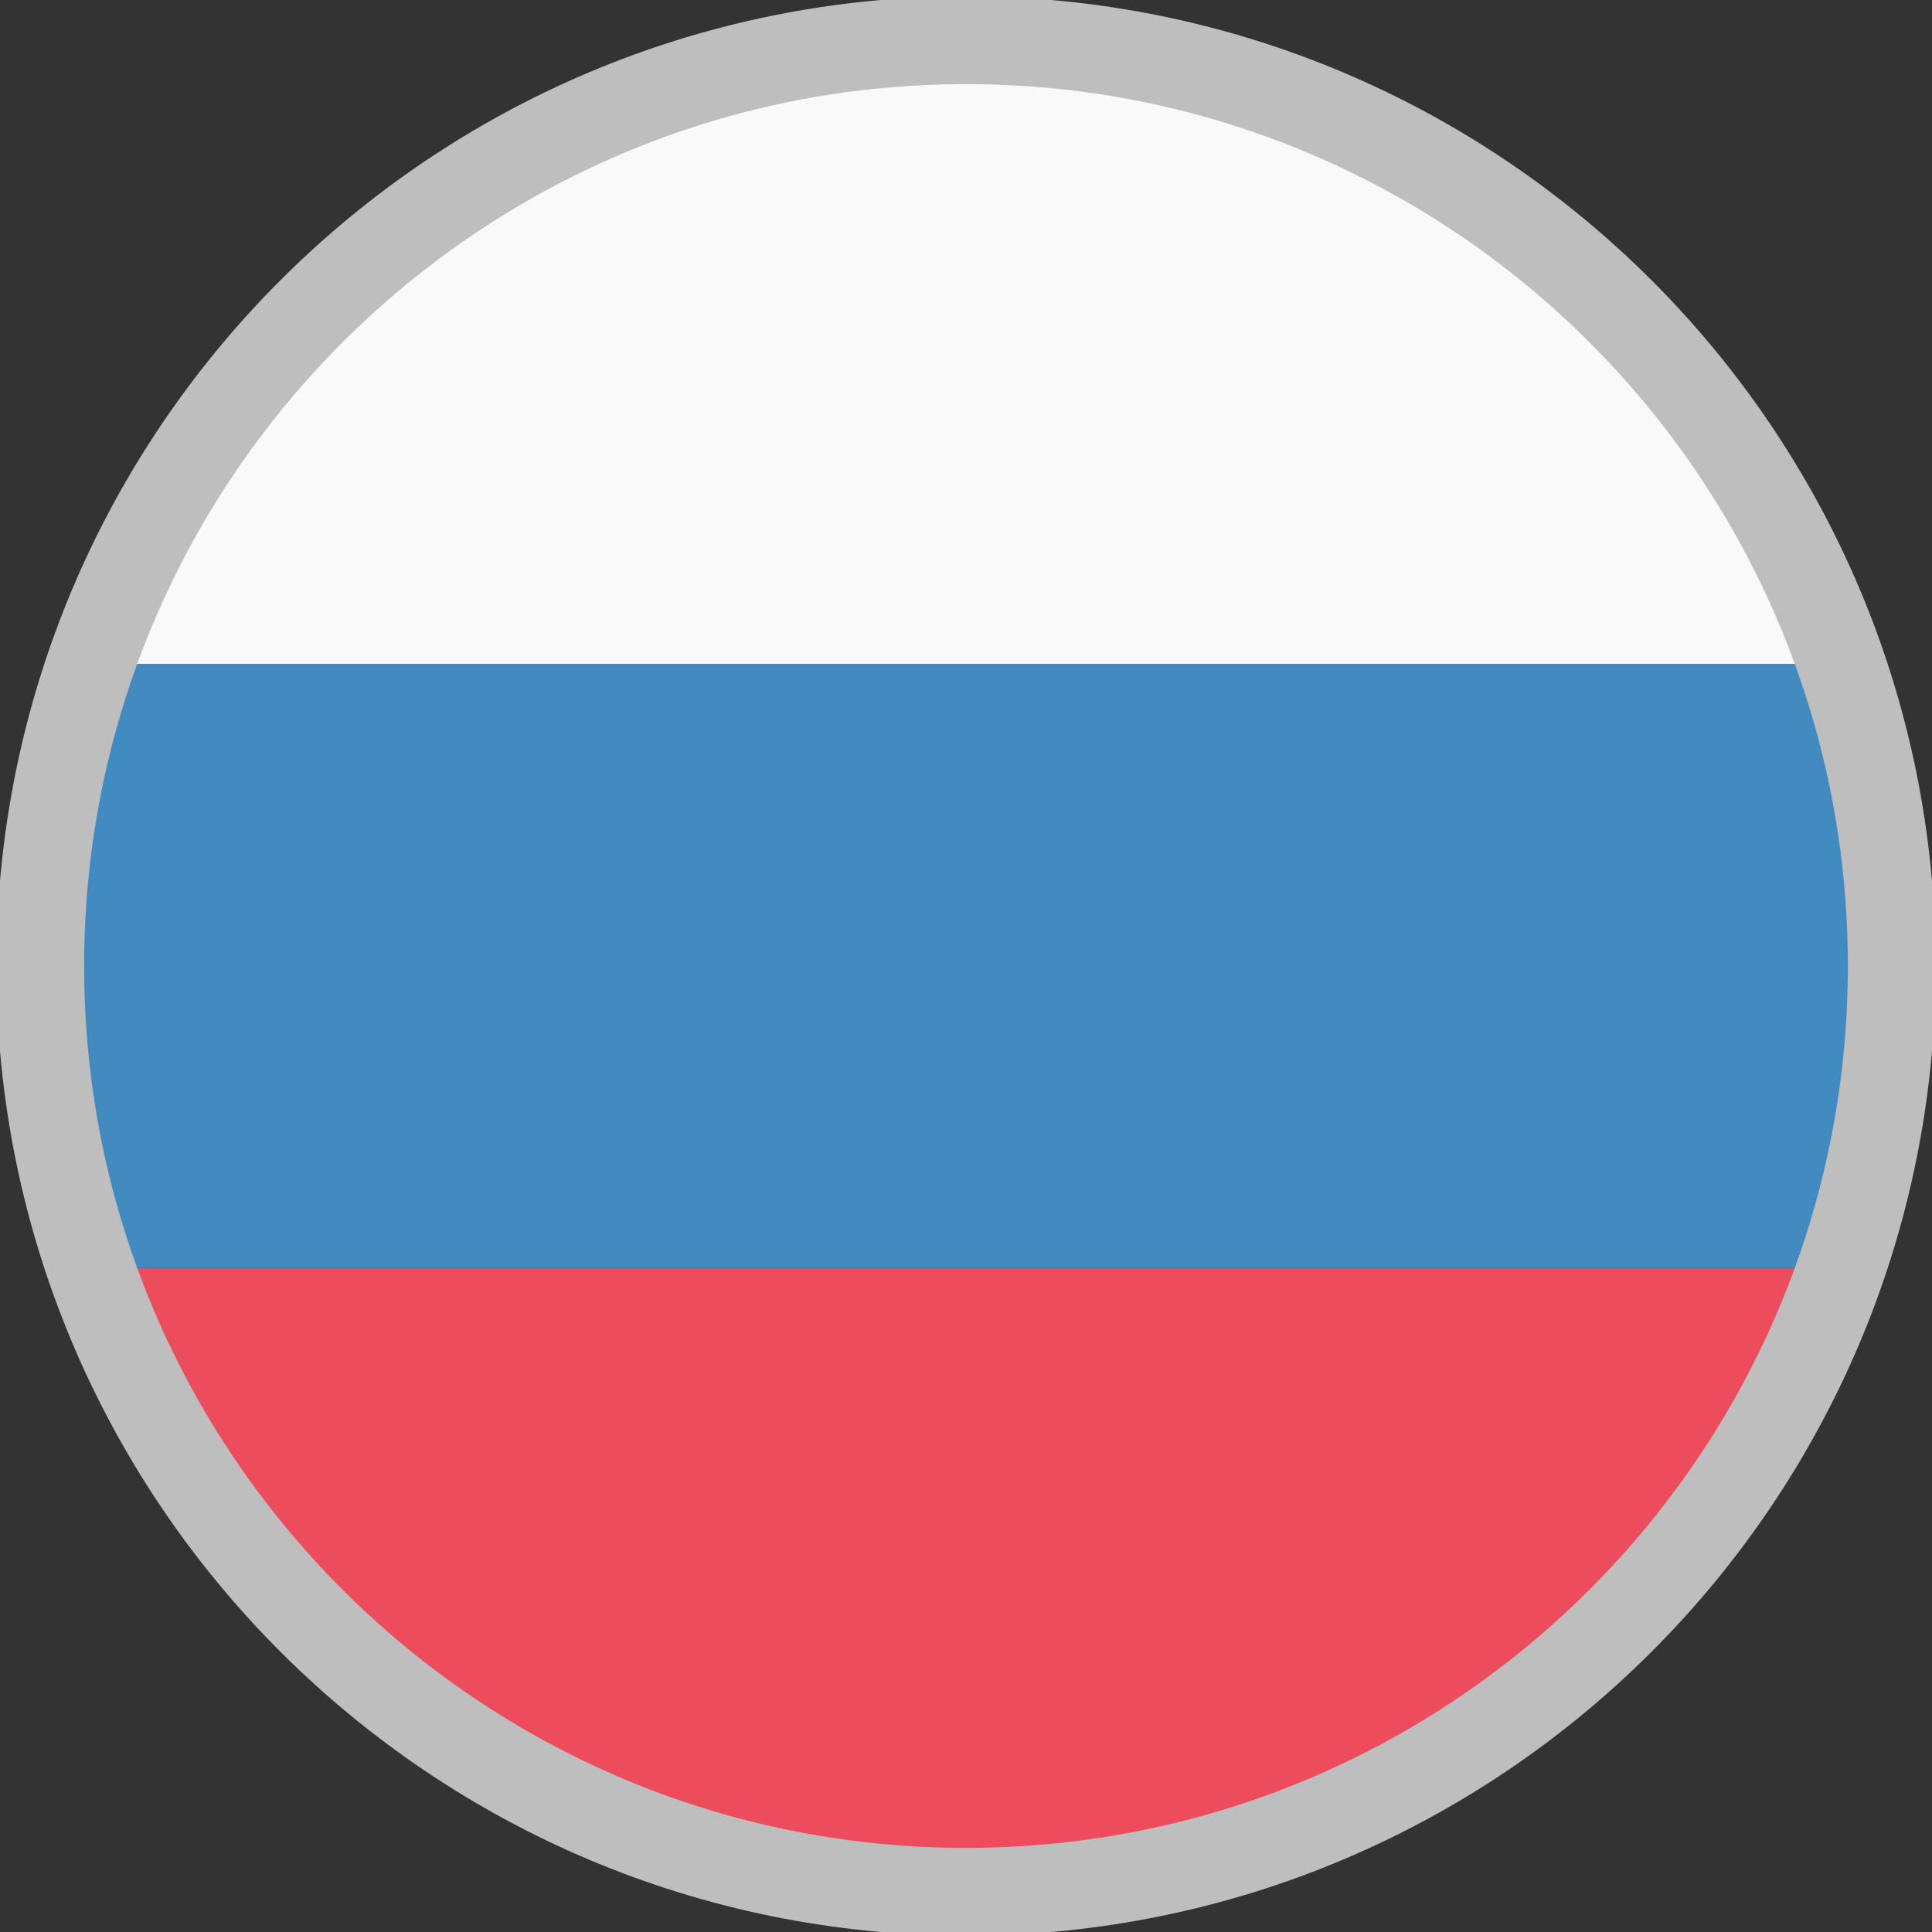 <svg width="22" height="22" viewBox="0 0 22 22" fill="none" xmlns="http://www.w3.org/2000/svg">
<rect x="0" y="0" width="22" height="22" fill="#333333" stroke="none"/>
<g clip-path="url(#clip0_551_1338)">
<path d="M10.966 0.688C6.497 0.688 2.681 3.575 1.272 7.562H20.728C19.284 3.575 15.469 0.688 10.966 0.688Z" fill="#F9F9F9"/>
<path d="M10.966 21.312C15.469 21.312 19.284 18.425 20.694 14.438H1.272C2.681 18.459 6.497 21.312 10.966 21.312Z" fill="#ED4C5C"/>
<path d="M1.272 7.562C0.894 8.628 0.688 9.797 0.688 11C0.688 12.203 0.894 13.372 1.272 14.438H20.728C21.106 13.372 21.312 12.203 21.312 11C21.312 9.797 21.106 8.628 20.728 7.562H1.272Z" fill="#428BC1"/>
<path d="M11 21.542C16.822 21.542 21.542 16.822 21.542 11C21.542 5.178 16.822 0.458 11 0.458C5.178 0.458 0.458 5.178 0.458 11C0.458 16.822 5.178 21.542 11 21.542Z" stroke="#BEBEBE"/>
</g>
<defs>
<clipPath id="clip0_551_1338">
<rect width="22" height="22" fill="white"/>
</clipPath>
</defs>
</svg>
